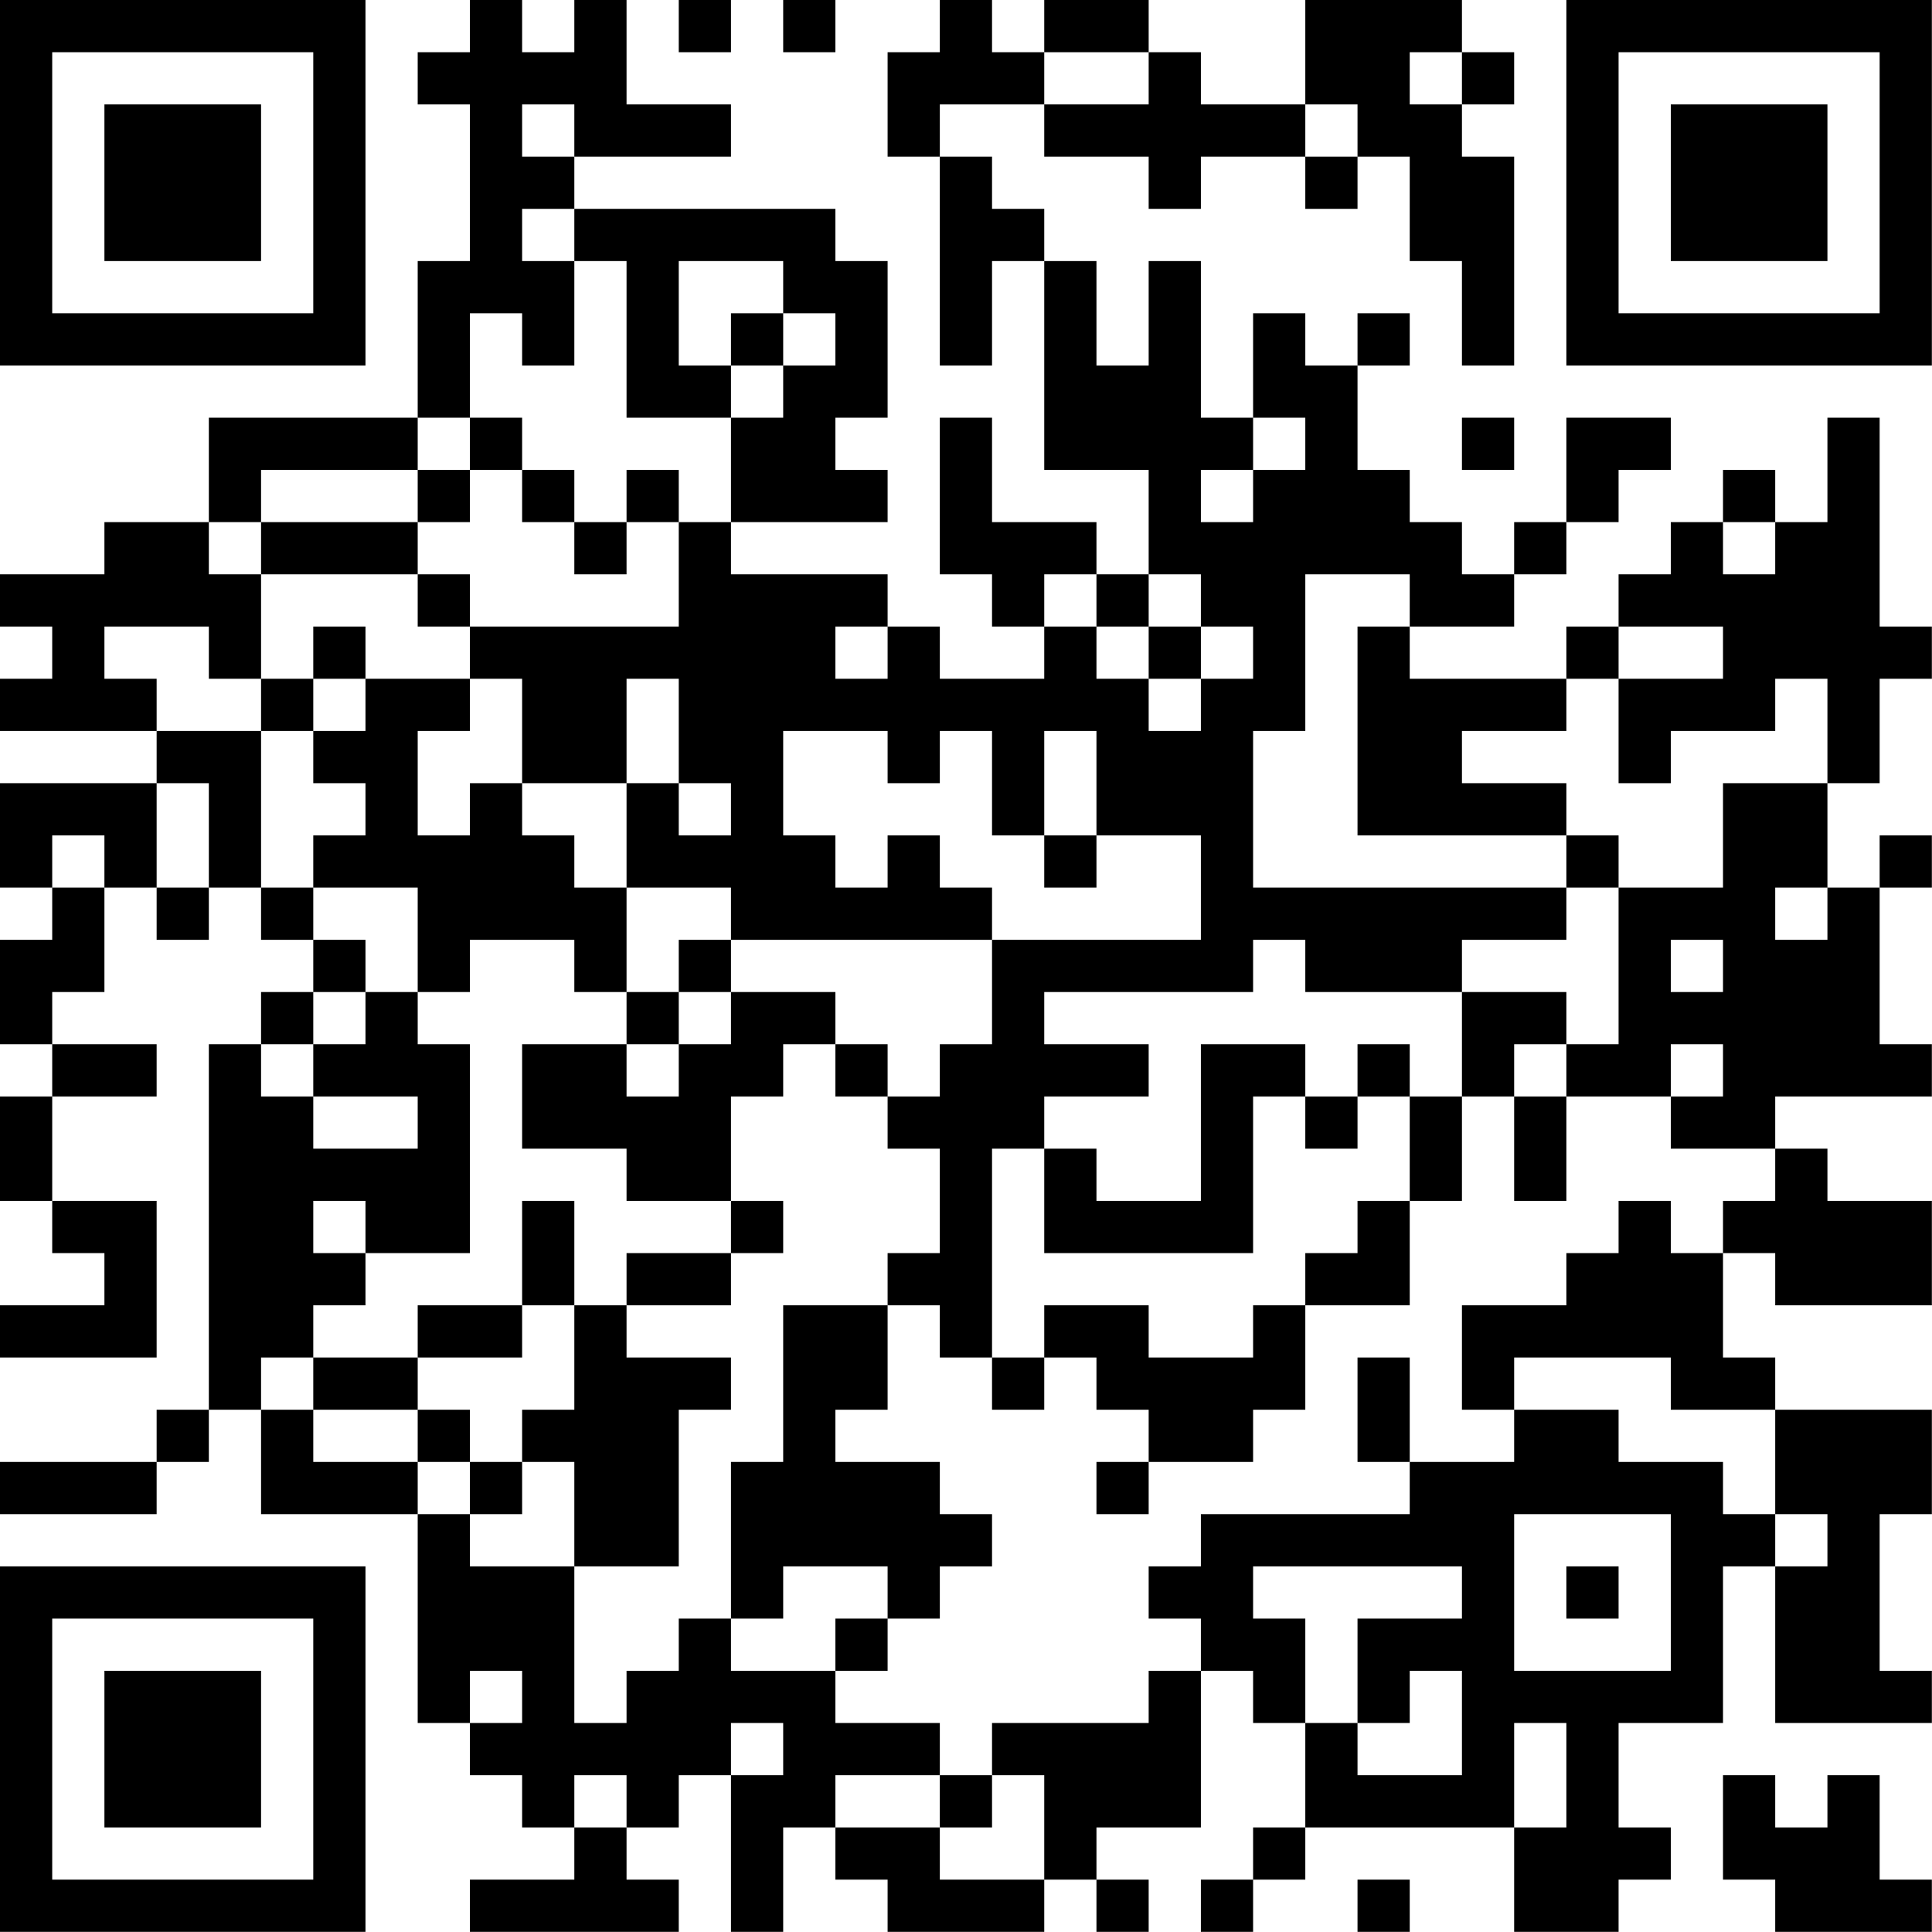 <?xml version="1.0" encoding="UTF-8"?>
<svg xmlns="http://www.w3.org/2000/svg" version="1.1" width="200" height="200" viewBox="0 0 200 200"><rect x="0" y="0" width="200" height="200" fill="#ffffff"/><g transform="scale(5.405)"><g transform="translate(0,0)"><path fill-rule="evenodd" d="M9 0L9 1L8 1L8 2L9 2L9 5L8 5L8 8L4 8L4 10L2 10L2 11L0 11L0 12L1 12L1 13L0 13L0 14L3 14L3 15L0 15L0 17L1 17L1 18L0 18L0 20L1 20L1 21L0 21L0 23L1 23L1 24L2 24L2 25L0 25L0 26L3 26L3 23L1 23L1 21L3 21L3 20L1 20L1 19L2 19L2 17L3 17L3 18L4 18L4 17L5 17L5 18L6 18L6 19L5 19L5 20L4 20L4 27L3 27L3 28L0 28L0 29L3 29L3 28L4 28L4 27L5 27L5 29L8 29L8 33L9 33L9 34L10 34L10 35L11 35L11 36L9 36L9 37L13 37L13 36L12 36L12 35L13 35L13 34L14 34L14 37L15 37L15 35L16 35L16 36L17 36L17 37L20 37L20 36L21 36L21 37L22 37L22 36L21 36L21 35L23 35L23 32L24 32L24 33L25 33L25 35L24 35L24 36L23 36L23 37L24 37L24 36L25 36L25 35L29 35L29 37L31 37L31 36L32 36L32 35L31 35L31 33L33 33L33 30L34 30L34 33L37 33L37 32L36 32L36 29L37 29L37 27L34 27L34 26L33 26L33 24L34 24L34 25L37 25L37 23L35 23L35 22L34 22L34 21L37 21L37 20L36 20L36 17L37 17L37 16L36 16L36 17L35 17L35 15L36 15L36 13L37 13L37 12L36 12L36 8L35 8L35 10L34 10L34 9L33 9L33 10L32 10L32 11L31 11L31 12L30 12L30 13L27 13L27 12L29 12L29 11L30 11L30 10L31 10L31 9L32 9L32 8L30 8L30 10L29 10L29 11L28 11L28 10L27 10L27 9L26 9L26 7L27 7L27 6L26 6L26 7L25 7L25 6L24 6L24 8L23 8L23 5L22 5L22 7L21 7L21 5L20 5L20 4L19 4L19 3L18 3L18 2L20 2L20 3L22 3L22 4L23 4L23 3L25 3L25 4L26 4L26 3L27 3L27 5L28 5L28 7L29 7L29 3L28 3L28 2L29 2L29 1L28 1L28 0L25 0L25 2L23 2L23 1L22 1L22 0L20 0L20 1L19 1L19 0L18 0L18 1L17 1L17 3L18 3L18 7L19 7L19 5L20 5L20 9L22 9L22 11L21 11L21 10L19 10L19 8L18 8L18 11L19 11L19 12L20 12L20 13L18 13L18 12L17 12L17 11L14 11L14 10L17 10L17 9L16 9L16 8L17 8L17 5L16 5L16 4L11 4L11 3L14 3L14 2L12 2L12 0L11 0L11 1L10 1L10 0ZM13 0L13 1L14 1L14 0ZM15 0L15 1L16 1L16 0ZM20 1L20 2L22 2L22 1ZM27 1L27 2L28 2L28 1ZM10 2L10 3L11 3L11 2ZM25 2L25 3L26 3L26 2ZM10 4L10 5L11 5L11 7L10 7L10 6L9 6L9 8L8 8L8 9L5 9L5 10L4 10L4 11L5 11L5 13L4 13L4 12L2 12L2 13L3 13L3 14L5 14L5 17L6 17L6 18L7 18L7 19L6 19L6 20L5 20L5 21L6 21L6 22L8 22L8 21L6 21L6 20L7 20L7 19L8 19L8 20L9 20L9 24L7 24L7 23L6 23L6 24L7 24L7 25L6 25L6 26L5 26L5 27L6 27L6 28L8 28L8 29L9 29L9 30L11 30L11 33L12 33L12 32L13 32L13 31L14 31L14 32L16 32L16 33L18 33L18 34L16 34L16 35L18 35L18 36L20 36L20 34L19 34L19 33L22 33L22 32L23 32L23 31L22 31L22 30L23 30L23 29L27 29L27 28L29 28L29 27L31 27L31 28L33 28L33 29L34 29L34 30L35 30L35 29L34 29L34 27L32 27L32 26L29 26L29 27L28 27L28 25L30 25L30 24L31 24L31 23L32 23L32 24L33 24L33 23L34 23L34 22L32 22L32 21L33 21L33 20L32 20L32 21L30 21L30 20L31 20L31 17L33 17L33 15L35 15L35 13L34 13L34 14L32 14L32 15L31 15L31 13L33 13L33 12L31 12L31 13L30 13L30 14L28 14L28 15L30 15L30 16L26 16L26 12L27 12L27 11L25 11L25 14L24 14L24 17L30 17L30 18L28 18L28 19L25 19L25 18L24 18L24 19L20 19L20 20L22 20L22 21L20 21L20 22L19 22L19 26L18 26L18 25L17 25L17 24L18 24L18 22L17 22L17 21L18 21L18 20L19 20L19 18L23 18L23 16L21 16L21 14L20 14L20 16L19 16L19 14L18 14L18 15L17 15L17 14L15 14L15 16L16 16L16 17L17 17L17 16L18 16L18 17L19 17L19 18L14 18L14 17L12 17L12 15L13 15L13 16L14 16L14 15L13 15L13 13L12 13L12 15L10 15L10 13L9 13L9 12L13 12L13 10L14 10L14 8L15 8L15 7L16 7L16 6L15 6L15 5L13 5L13 7L14 7L14 8L12 8L12 5L11 5L11 4ZM14 6L14 7L15 7L15 6ZM9 8L9 9L8 9L8 10L5 10L5 11L8 11L8 12L9 12L9 11L8 11L8 10L9 10L9 9L10 9L10 10L11 10L11 11L12 11L12 10L13 10L13 9L12 9L12 10L11 10L11 9L10 9L10 8ZM24 8L24 9L23 9L23 10L24 10L24 9L25 9L25 8ZM28 8L28 9L29 9L29 8ZM33 10L33 11L34 11L34 10ZM20 11L20 12L21 12L21 13L22 13L22 14L23 14L23 13L24 13L24 12L23 12L23 11L22 11L22 12L21 12L21 11ZM6 12L6 13L5 13L5 14L6 14L6 15L7 15L7 16L6 16L6 17L8 17L8 19L9 19L9 18L11 18L11 19L12 19L12 20L10 20L10 22L12 22L12 23L14 23L14 24L12 24L12 25L11 25L11 23L10 23L10 25L8 25L8 26L6 26L6 27L8 27L8 28L9 28L9 29L10 29L10 28L11 28L11 30L13 30L13 27L14 27L14 26L12 26L12 25L14 25L14 24L15 24L15 23L14 23L14 21L15 21L15 20L16 20L16 21L17 21L17 20L16 20L16 19L14 19L14 18L13 18L13 19L12 19L12 17L11 17L11 16L10 16L10 15L9 15L9 16L8 16L8 14L9 14L9 13L7 13L7 12ZM16 12L16 13L17 13L17 12ZM22 12L22 13L23 13L23 12ZM6 13L6 14L7 14L7 13ZM3 15L3 17L4 17L4 15ZM1 16L1 17L2 17L2 16ZM20 16L20 17L21 17L21 16ZM30 16L30 17L31 17L31 16ZM34 17L34 18L35 18L35 17ZM32 18L32 19L33 19L33 18ZM13 19L13 20L12 20L12 21L13 21L13 20L14 20L14 19ZM28 19L28 21L27 21L27 20L26 20L26 21L25 21L25 20L23 20L23 23L21 23L21 22L20 22L20 24L24 24L24 21L25 21L25 22L26 22L26 21L27 21L27 23L26 23L26 24L25 24L25 25L24 25L24 26L22 26L22 25L20 25L20 26L19 26L19 27L20 27L20 26L21 26L21 27L22 27L22 28L21 28L21 29L22 29L22 28L24 28L24 27L25 27L25 25L27 25L27 23L28 23L28 21L29 21L29 23L30 23L30 21L29 21L29 20L30 20L30 19ZM10 25L10 26L8 26L8 27L9 27L9 28L10 28L10 27L11 27L11 25ZM15 25L15 28L14 28L14 31L15 31L15 30L17 30L17 31L16 31L16 32L17 32L17 31L18 31L18 30L19 30L19 29L18 29L18 28L16 28L16 27L17 27L17 25ZM26 26L26 28L27 28L27 26ZM29 29L29 32L32 32L32 29ZM24 30L24 31L25 31L25 33L26 33L26 34L28 34L28 32L27 32L27 33L26 33L26 31L28 31L28 30ZM30 30L30 31L31 31L31 30ZM9 32L9 33L10 33L10 32ZM14 33L14 34L15 34L15 33ZM29 33L29 35L30 35L30 33ZM11 34L11 35L12 35L12 34ZM18 34L18 35L19 35L19 34ZM33 34L33 36L34 36L34 37L37 37L37 36L36 36L36 34L35 34L35 35L34 35L34 34ZM26 36L26 37L27 37L27 36ZM0 0L0 7L7 7L7 0ZM1 1L1 6L6 6L6 1ZM2 2L2 5L5 5L5 2ZM30 0L30 7L37 7L37 0ZM31 1L31 6L36 6L36 1ZM32 2L32 5L35 5L35 2ZM0 30L0 37L7 37L7 30ZM1 31L1 36L6 36L6 31ZM2 32L2 35L5 35L5 32Z" fill="#000000"/></g></g></svg>
